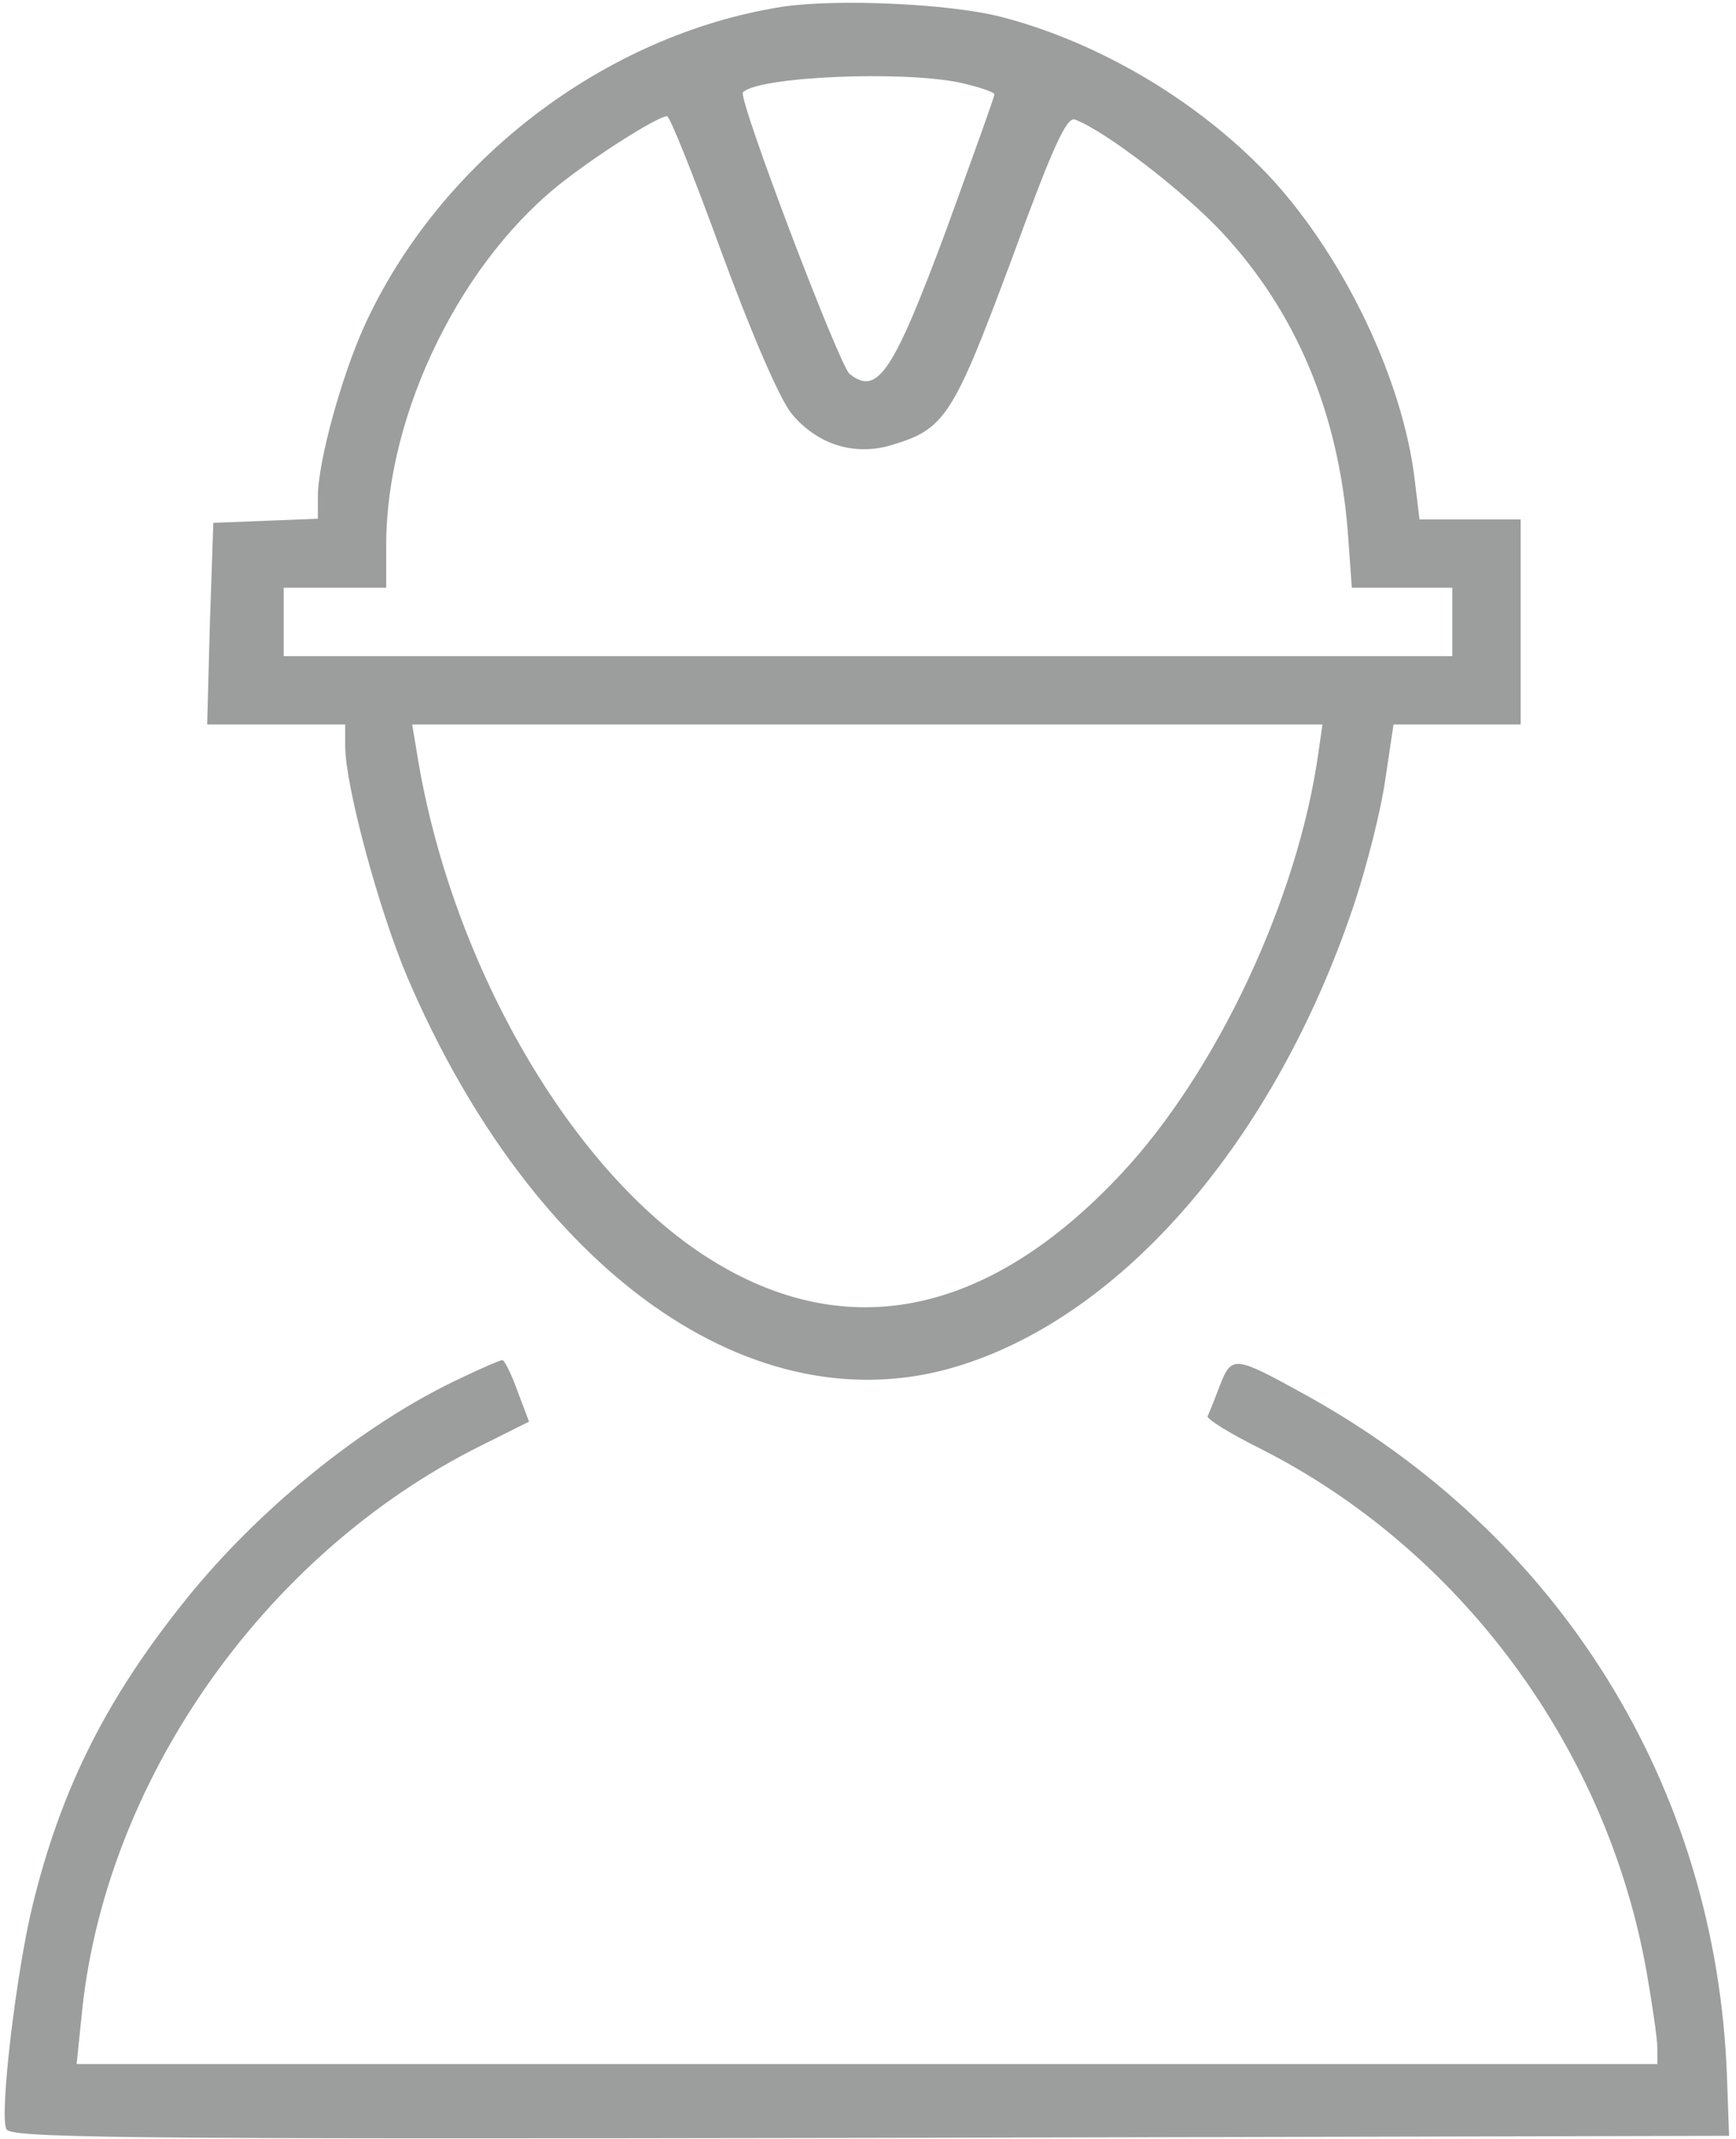 <?xml version="1.0" standalone="no"?>
<!DOCTYPE svg PUBLIC "-//W3C//DTD SVG 20010904//EN"
 "http://www.w3.org/TR/2001/REC-SVG-20010904/DTD/svg10.dtd">
<svg version="1.0" xmlns="http://www.w3.org/2000/svg"
 width="56px" height="69px" viewBox="0 0 253 313"
 preserveAspectRatio="xMidYMid meet">

<g transform="translate(0,313) scale(0.1,-0.1)"
fill="#9c9d9d" stroke="none">
<path d="M1139 3120 c-260 -41 -501 -226 -611 -467 -34 -75 -68 -200 -68 -249
l0 -33 -77 -3 -76 -3 -5 -147 -4 -148 101 0 101 0 0 -32 c0 -57 49 -239 91
-338 185 -432 507 -660 805 -569 243 74 465 332 580 675 19 57 40 140 46 184
l12 80 93 0 93 0 0 150 0 150 -74 0 -74 0 -7 58 c-17 144 -101 321 -207 438
-103 112 -251 201 -397 239 -76 20 -244 27 -322 15z m261 -111 c27 -6 50 -14
50 -17 0 -4 -32 -92 -70 -197 -78 -210 -101 -245 -142 -212 -15 12 -164 404
-156 412 23 23 233 32 318 14z m-349 -249 c45 -122 85 -214 102 -235 37 -45
92 -63 147 -46 78 23 90 43 175 271 61 167 81 210 93 205 45 -17 159 -105 215
-165 109 -117 170 -264 184 -437 l6 -83 73 0 74 0 0 -50 0 -50 -855 0 -855 0
0 50 0 50 75 0 75 0 0 63 c0 194 112 421 265 536 56 43 134 91 146 91 4 0 40
-90 80 -200z m873 -732 c-30 -213 -148 -465 -288 -615 -198 -212 -410 -253
-615 -117 -198 132 -368 432 -416 732 l-7 42 666 0 666 0 -6 -42z"/>
<path d="M672 1115 c-147 -68 -307 -199 -416 -339 -111 -141 -174 -271 -214
-436 -23 -95 -48 -301 -38 -325 5 -13 142 -15 1263 -13 l1258 3 -3 85 c-15
426 -245 796 -622 1002 -98 54 -103 55 -120 11 -8 -21 -16 -41 -18 -45 -2 -4
32 -25 76 -47 294 -148 510 -440 567 -770 8 -46 15 -94 15 -107 l0 -24 -1156
0 -1157 0 7 68 c32 342 265 677 583 836 l72 36 -17 45 c-9 25 -19 45 -22 45
-3 0 -29 -11 -58 -25z"/>
</g>
</svg>
